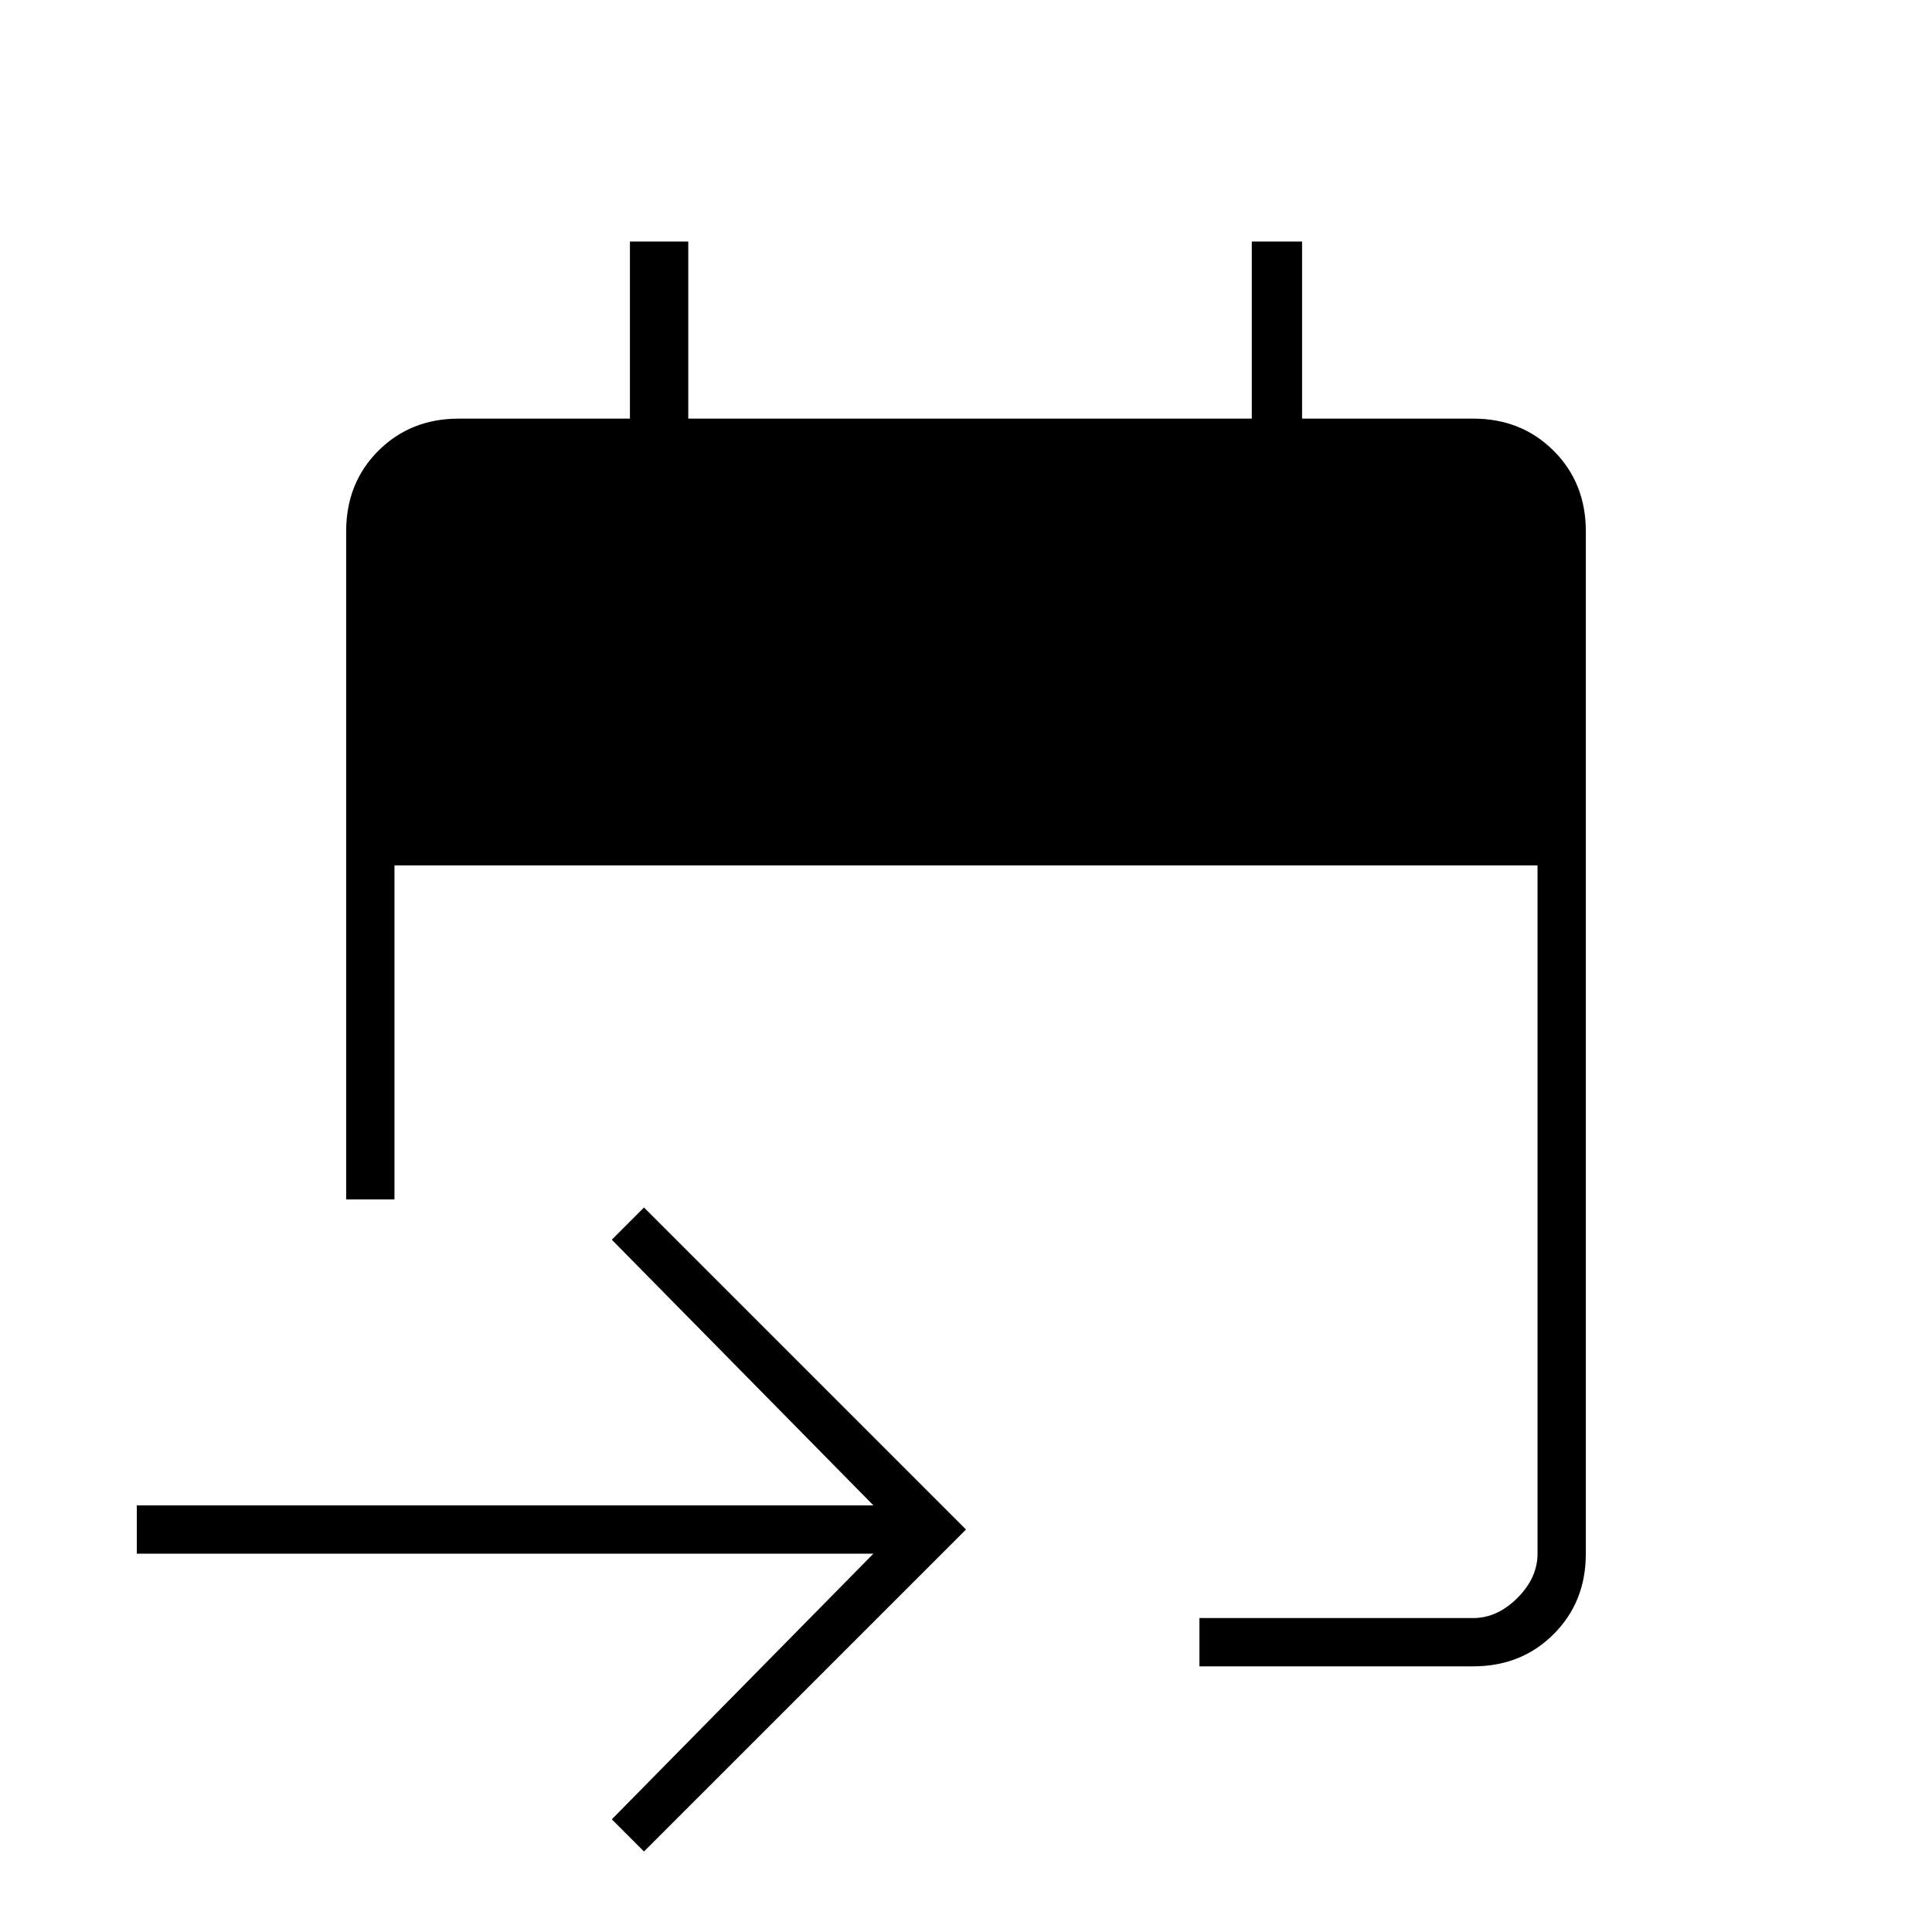 <svg xmlns="http://www.w3.org/2000/svg" height="40" width="40"><path d="M24.833 34.5v-1H30.5q.5 0 .917-.417.416-.416.416-.916v-14.25H8.167v6.916h-1V11q0-1 .666-1.667.667-.666 1.667-.666h3.542V5h1.208v3.667h11.667V5h1.041v3.667H30.5q1 0 1.667.666.666.667.666 1.667v21.167q0 1-.666 1.666-.667.667-1.667.667Zm-11.5 3.833-.666-.666 5.416-5.5H2.833v-1h15.25l-5.416-5.5.666-.667L20 31.667Z"/></svg>